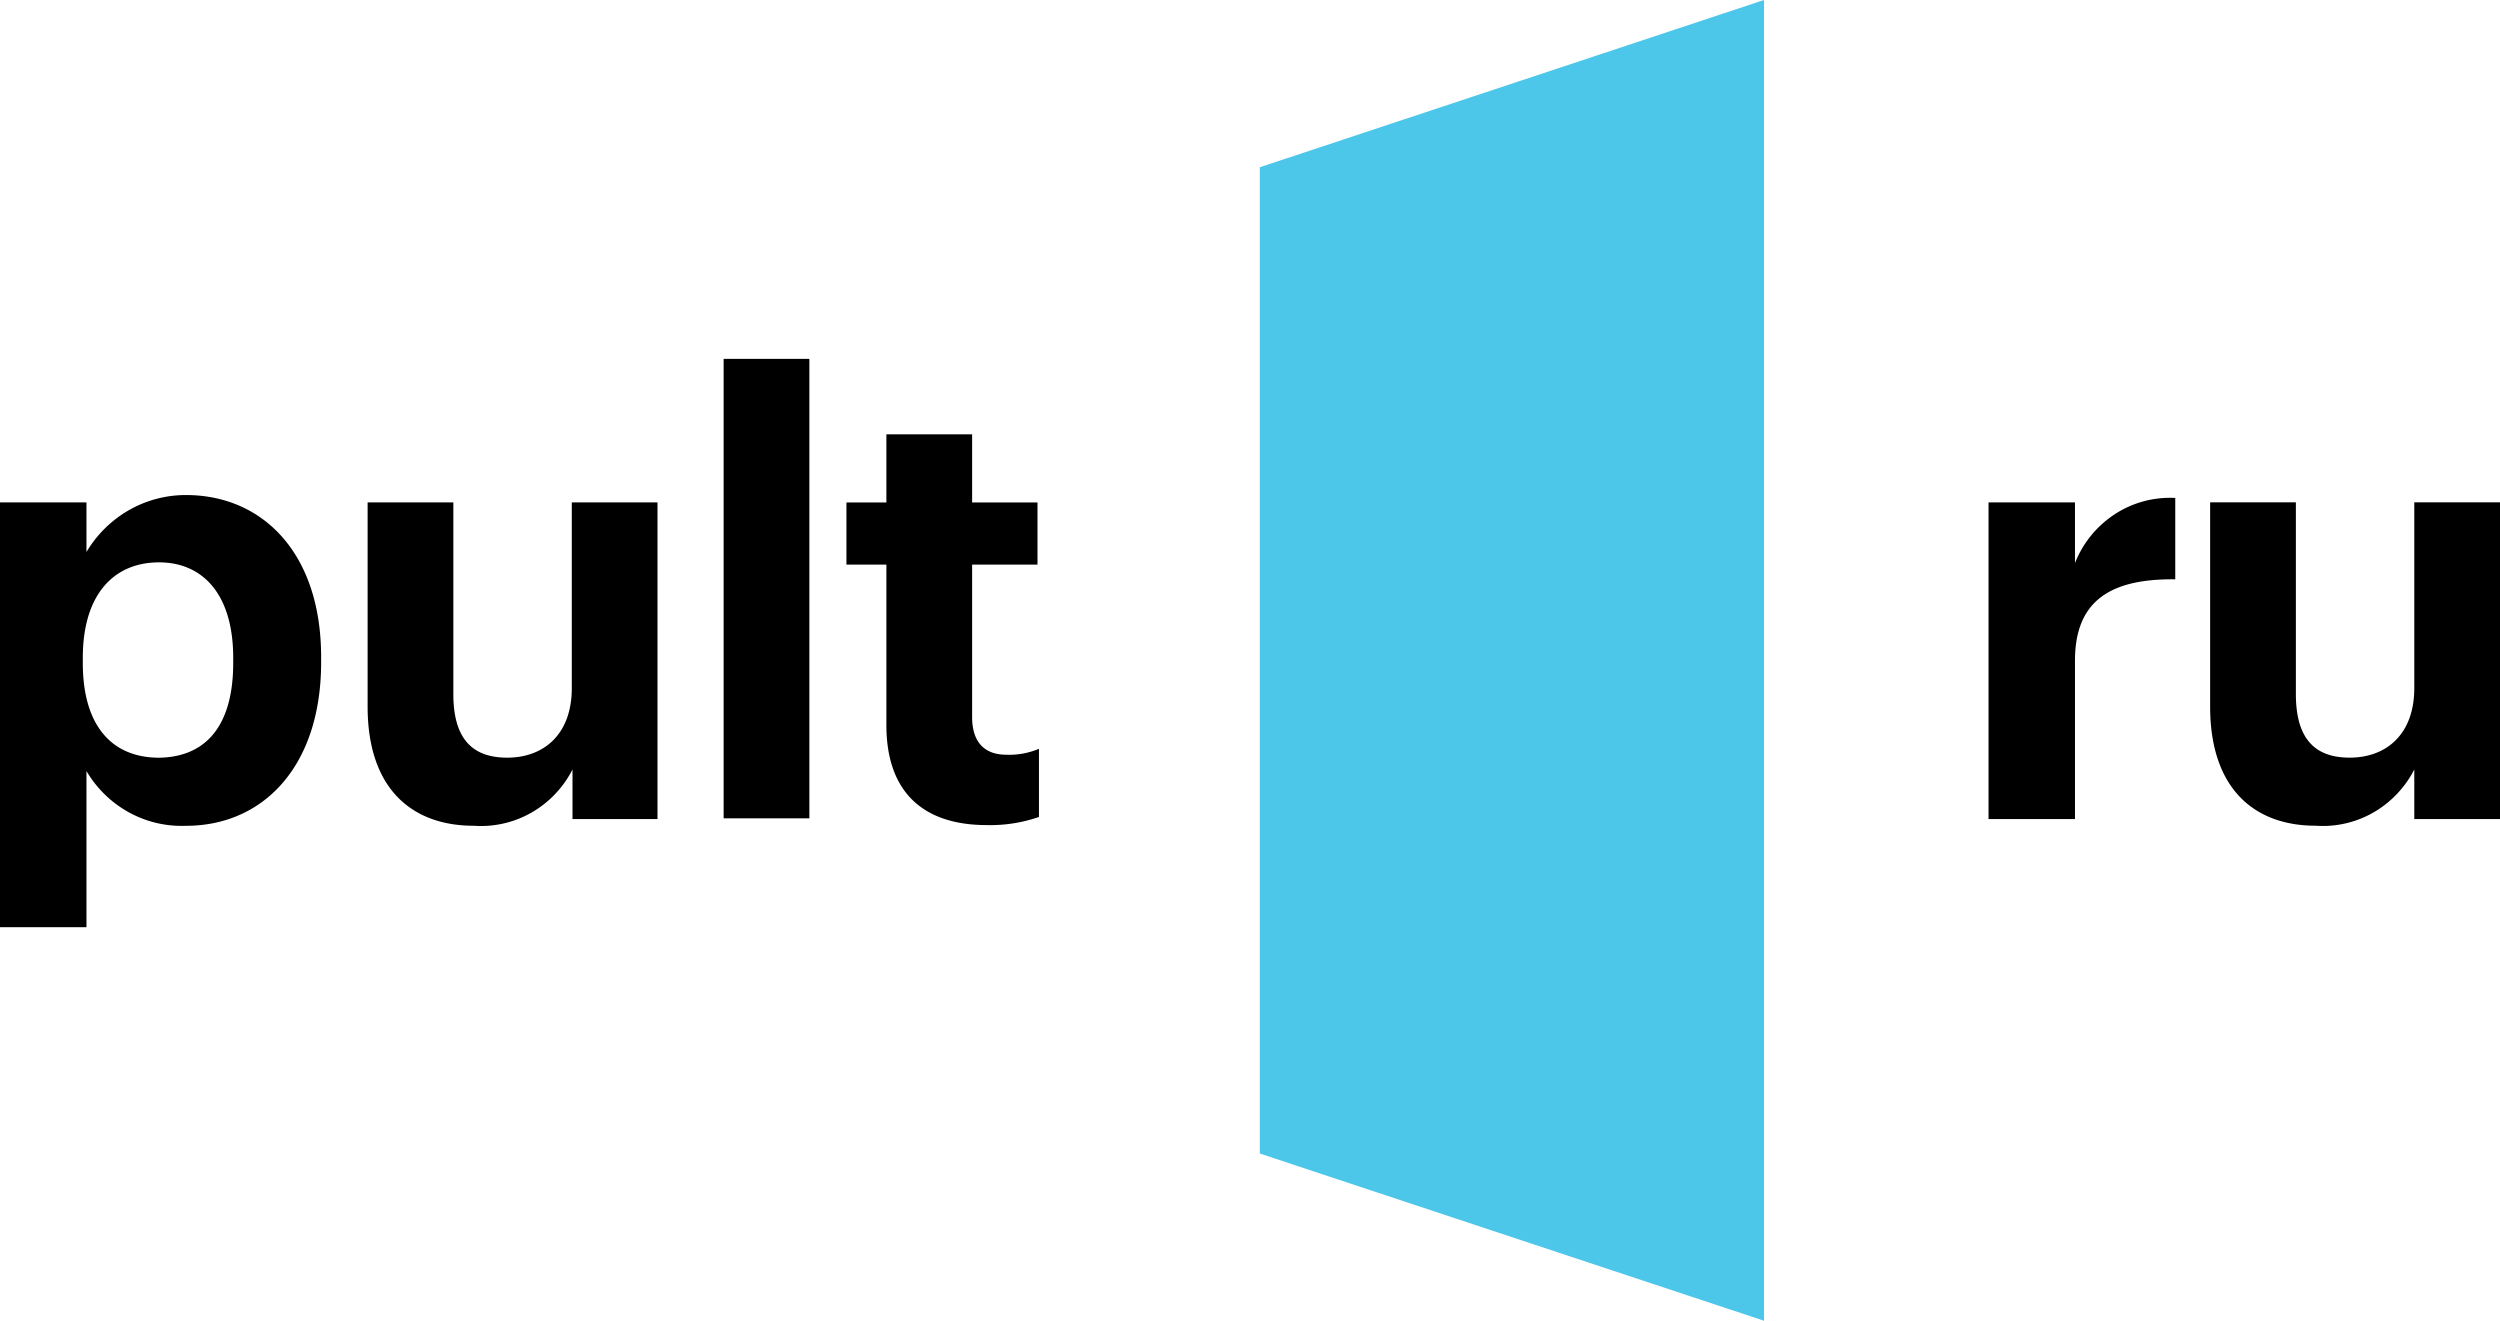<svg width="106" height="56" fill="none" xmlns="http://www.w3.org/2000/svg"><g clip-path="url(#clip0)"><path d="M53.416 48.91L74.794 56V0L53.416 7.09v41.82z" fill="#4CC7E9"/><path d="M0 21.303h3.666v2.102a4.964 4.964 0 011.798-1.773 4.854 4.854 0 012.422-.642c3.235 0 5.73 2.447 5.73 6.87v.22c0 4.423-2.464 6.934-5.73 6.934a4.633 4.633 0 01-2.423-.572 4.74 4.74 0 01-1.797-1.75v6.62H0v-18.01zm9.888 6.808v-.22c0-2.73-1.321-4.047-3.142-4.047-1.909 0-3.235 1.345-3.235 4.047v.22c0 2.698 1.263 4.016 3.235 4.016 2.034-.033 3.142-1.412 3.142-4.016zm5.699 1.849v-8.658h3.635v8.126c0 1.82.74 2.697 2.28 2.697 1.54 0 2.742-.971 2.742-2.949v-7.874h3.634v13.427h-3.604v-2.102c-.394.77-1 1.406-1.745 1.83a4.31 4.31 0 01-2.445.555c-2.588 0-4.497-1.538-4.497-5.051zm15.095-14.744h3.635v19.482h-3.635V15.216zm6.901 15.53v-6.808h-1.694v-2.635h1.694v-2.887h3.635v2.887h2.772v2.635h-2.772V30.4c0 1.067.523 1.6 1.447 1.6a3.22 3.22 0 001.387-.251v2.89a6.317 6.317 0 01-2.218.345c-2.741-.003-4.251-1.446-4.251-4.238zm46.731-9.445h3.665v2.573a4.405 4.405 0 011.692-2.074 4.283 4.283 0 012.56-.687v3.45c-2.71-.03-4.252.879-4.252 3.451v6.714h-3.665V21.3zm9.396 8.659V21.3h3.635v8.126c0 1.82.739 2.698 2.279 2.698s2.742-.972 2.742-2.95V21.3h3.635v13.428h-3.635v-2.102a4.427 4.427 0 01-1.745 1.83 4.312 4.312 0 01-2.445.554c-2.558 0-4.466-1.538-4.466-5.05z" fill="#000"/></g><defs><clipPath id="clip0"><path fill="#fff" d="M0 0h106v56H0z"/></clipPath></defs></svg>